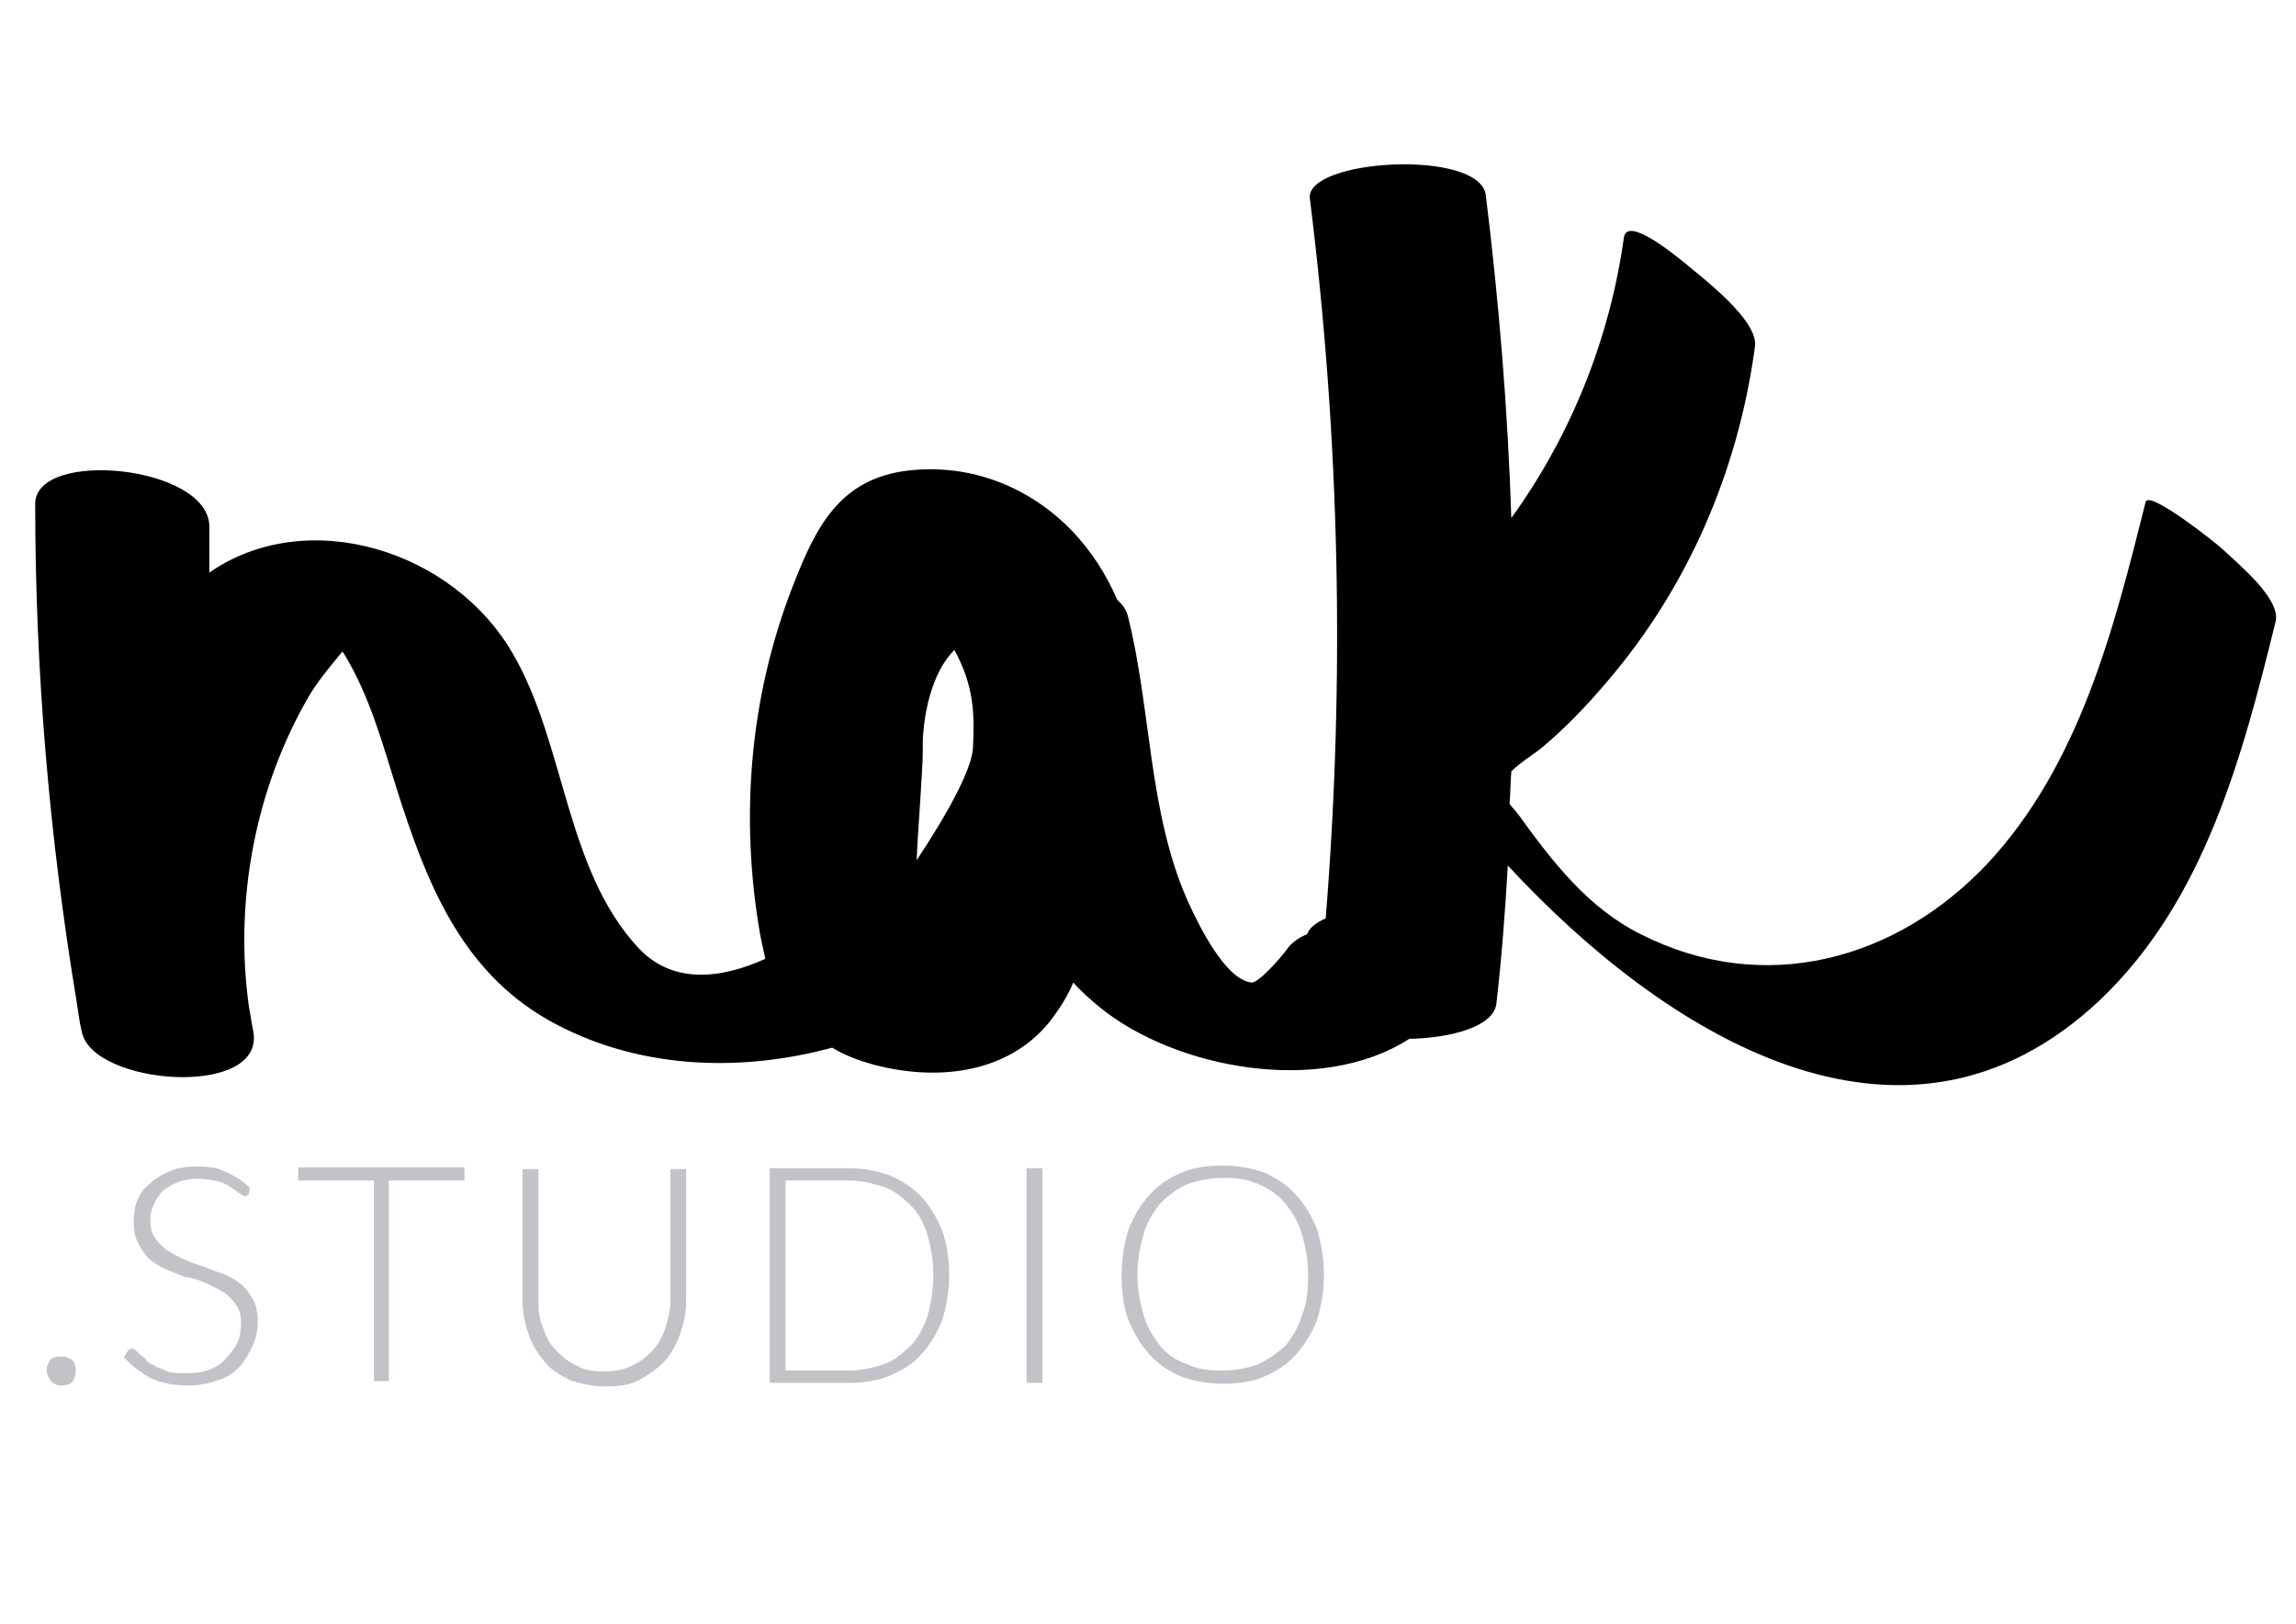 <?xml version="1.0" encoding="utf-8"?>
<!-- Generator: Adobe Illustrator 15.0.0, SVG Export Plug-In . SVG Version: 6.00 Build 0)  -->
<!DOCTYPE svg PUBLIC "-//W3C//DTD SVG 1.1//EN" "http://www.w3.org/Graphics/SVG/1.1/DTD/svg11.dtd">
<svg version="1.1" id="Capa_1" xmlns="http://www.w3.org/2000/svg" xmlns:xlink="http://www.w3.org/1999/xlink" x="0px" y="0px"
	 width="841.889px" height="595.281px" viewBox="0 0 841.889 595.281" enable-background="new 0 0 841.889 595.281"
	 xml:space="preserve">
<g>
	<path d="M814.794,201.194c-1.613-1.613-27.096-21.935-28.063-17.096c-11.612,46.448-24.191,96.123-57.738,132.251
		c-33.547,35.805-82.254,49.029-127.412,26.127c-19.354-9.677-32.257-26.45-44.837-43.868c-0.968-1.291-2.258-2.581-3.226-3.871
		c0.323-3.871,0.323-8.064,0.646-11.935c3.548-3.549,9.031-6.774,11.612-9.032c8.387-7.096,16.128-15.16,23.225-23.547
		c29.998-34.837,48.384-77.737,54.513-123.219c1.29-9.677-19.354-25.16-25.805-30.644c-2.903-2.258-20.967-17.419-22.257-9.354
		c-5.161,37.095-19.354,72.576-41.288,102.897c-1.29-39.675-4.516-79.028-9.354-118.381c-2.258-17.096-66.448-13.225-64.513,1.291
		c10.967,87.736,12.902,176.119,5.807,263.856c-3.549,1.612-6.129,3.548-6.774,5.806c-3.226,1.291-5.806,3.226-7.419,5.484
		c-2.258,3.226-10.322,12.257-12.902,12.257c-9.999-0.968-19.999-22.257-23.547-29.998c-14.516-32.901-13.226-69.997-21.935-104.511
		c-0.646-2.258-1.936-4.193-3.871-5.807c-3.87-9.031-9.354-17.74-16.45-25.159c-15.483-16.129-37.095-24.838-59.997-22.257
		c-25.482,2.902-34.191,20.966-42.578,42.578c-15.806,40.643-19.354,84.512-11.935,127.412c0.646,3.226,1.29,6.129,1.936,9.032
		c-17.096,7.741-34.192,9.031-46.449-3.871c-26.772-28.708-26.772-74.189-45.804-107.413
		c-21.935-38.708-75.803-55.159-111.607-30.321c0-5.483,0-11.29,0-16.773c0-22.579-63.867-28.708-63.867-8.387
		c0,61.287,5.161,121.93,15.16,182.249c0.646,3.87,0.968,7.418,1.936,11.289c3.871,19.677,67.093,24.515,62.899,0
		c-0.645-2.903-0.967-6.129-1.612-9.031c-5.483-39.03,2.258-80.318,22.257-114.511c3.548-5.806,7.741-10.645,11.935-15.806
		c0.323,0.323,0.646,0.646,0.968,1.291c9.032,14.838,13.87,32.578,19.031,49.029c10.645,33.547,23.225,66.448,55.804,84.834
		c31.611,17.741,69.351,19.354,103.865,10c4.193,2.58,9.031,4.516,14.838,6.128c22.579,6.129,48.707,3.871,64.513-15.16
		c3.548-4.516,6.773-9.354,9.031-14.838c2.903,3.226,6.129,6.129,9.677,9.032c27.74,22.579,80.964,32.578,113.543,11.612
		c15.482-0.323,30.966-4.517,31.934-12.903c1.936-16.772,3.226-33.869,4.193-50.642c56.448,60.964,144.508,117.735,217.085,49.352
		c38.385-36.449,52.255-89.35,64.513-139.024C836.083,219.258,820.6,206.677,814.794,201.194z M336.111,315.382
		c0.322-9.032,2.258-32.902,2.258-40.321c-0.322-11.935,3.226-28.708,11.612-36.771c7.097,13.225,7.419,22.901,6.774,36.127
		C355.787,286.35,337.724,312.801,336.111,315.382z"/>
	<g>
		<path fill="#C2C3C9" d="M17.096,502.468c0-0.968,0-1.29,0.322-1.935c0.322-0.323,0.322-1.291,0.968-1.936
			c0.322-0.323,0.968-0.968,1.936-0.968c0.322-0.323,1.29-0.323,2.258-0.323s1.29,0,1.936,0.323c0.322,0.322,1.29,0.322,1.936,0.968
			c0.322,0.322,0.968,0.968,0.968,1.936c0.322,0.322,0.322,1.29,0.322,1.935c0,0.968,0,1.291-0.322,2.259
			c-0.323,0.322-0.323,1.29-0.968,1.935c-0.323,0.323-0.968,0.968-1.936,0.968c-0.322,0.323-1.29,0.323-1.936,0.323
			c-1.29,0-2.58-0.323-3.548-1.291S17.096,503.759,17.096,502.468z"/>
		<path fill="#C2C3C9" d="M91.285,437.633c-0.322,0.322-0.968,0.968-1.29,0.968c-0.323,0-0.968-0.322-1.936-0.968
			c-0.968-0.645-1.936-1.29-3.226-2.258s-3.226-1.936-4.839-2.258c-1.612-0.322-4.516-0.968-7.096-0.968
			c-2.581,0-5.484,0.322-7.742,1.29s-4.193,1.936-5.483,3.226c-1.29,1.291-2.58,3.226-3.226,4.839
			c-0.968,1.936-1.29,3.548-1.29,5.806c0,2.581,0.322,4.839,1.936,6.774c1.29,1.936,2.58,3.226,4.516,4.516s4.193,2.258,6.129,3.226
			c2.258,0.968,4.838,1.936,7.096,2.581c2.259,0.967,4.839,1.935,7.097,2.58c2.258,0.968,4.516,2.258,6.129,3.548
			c1.612,1.291,3.226,3.226,4.516,5.483c1.29,2.259,1.936,4.839,1.936,8.064s-0.322,6.129-1.936,9.354
			c-1.29,2.58-2.58,5.483-4.838,7.741c-2.259,2.258-4.839,4.193-8.064,4.839c-3.226,1.29-6.773,1.936-10.645,1.936
			c-5.483,0-10-0.968-13.548-2.581c-3.548-1.936-7.097-4.516-9.999-7.741l1.29-2.258c0.322-0.323,0.968-0.968,1.29-0.968
			s0.968,0,1.29,0.322c0.323,0.322,1.291,0.968,1.936,1.936c0.968,0.322,1.936,1.29,2.581,2.258c0.645,0.968,2.258,1.29,3.548,2.258
			c1.29,0.323,3.226,1.29,4.839,1.936c1.935,0.322,3.548,0.322,6.128,0.322c3.226,0,5.807-0.322,8.387-1.29
			c2.581-0.968,4.516-2.258,6.129-4.193s3.226-3.548,4.193-5.806s1.29-4.516,1.29-7.097c0-2.58-0.322-4.838-1.936-6.773
			c-1.29-1.936-2.58-3.226-4.516-4.517c-1.936-1.29-4.193-2.258-6.129-3.226c-2.258-0.968-4.838-1.935-7.096-2.258
			c-2.259-0.322-4.839-1.936-7.097-2.58c-2.258-0.968-4.516-2.258-6.129-3.549c-1.936-1.29-3.226-3.548-4.516-5.806
			s-1.936-4.839-1.936-8.387c0-2.58,0.322-5.483,1.29-7.741s2.258-4.517,4.517-6.129c1.935-1.936,4.516-3.548,7.096-4.516
			c2.581-1.291,6.129-1.936,10-1.936c4.193,0,7.741,0.322,10.645,1.936c3.226,1.29,6.128,3.226,9.031,5.806L91.285,437.633z"/>
		<path fill="#C2C3C9" d="M170.314,427.956v4.839h-27.741v73.544h-5.483v-73.544h-27.74v-4.839H170.314L170.314,427.956z"/>
		<path fill="#C2C3C9" d="M220.955,502.791c3.549,0,7.097-0.323,10.322-1.936c3.226-1.29,5.483-3.226,7.741-5.483
			c2.259-2.258,3.549-4.839,4.839-8.064c0.968-3.226,1.936-6.773,1.936-10.322v-48.384h5.806v48.384
			c0,4.517-0.968,8.387-2.258,12.258c-1.29,3.548-3.226,7.097-5.806,9.999c-2.581,2.581-5.807,4.839-9.354,6.774
			s-7.741,2.258-12.58,2.258c-4.516,0-8.387-0.968-12.58-2.258c-3.548-1.936-6.773-3.549-9.354-6.774
			c-2.58-3.226-4.516-6.128-5.806-9.999c-1.29-3.548-2.258-7.741-2.258-12.258v-48.384h5.806v48.384
			c0,3.549,0.322,7.097,1.936,10.322c0.968,3.226,2.58,5.807,4.839,8.064c2.258,2.258,4.516,4.193,7.741,5.483
			C213.86,502.145,217.407,502.791,220.955,502.791z"/>
		<path fill="#C2C3C9" d="M348.045,467.308c0,6.129-0.968,11.612-2.58,16.773c-1.936,4.839-4.516,9.032-7.741,12.58
			s-7.097,5.806-11.612,7.741c-4.517,1.936-10,2.581-15.161,2.581h-28.708v-78.706h28.708c5.484,0,10.645,0.968,15.161,2.581
			c4.516,1.936,8.387,4.516,11.612,7.741c3.226,3.548,5.806,7.741,7.741,12.58C347.077,455.696,348.045,461.503,348.045,467.308z
			 M342.24,467.308c0-5.483-0.968-10.322-2.258-14.838s-3.549-8.063-6.129-10.645c-2.58-2.58-6.129-5.483-9.999-6.773
			c-4.193-1.29-8.064-2.258-12.903-2.258h-22.901v69.673h22.901c4.839,0,9.032-0.968,12.903-2.258
			c4.193-1.29,7.096-4.193,9.999-6.773c2.58-2.581,4.839-6.774,6.129-10.645C341.272,478.598,342.24,472.792,342.24,467.308z"/>
		<path fill="#C2C3C9" d="M382.238,506.984h-5.807v-78.706h5.807V506.984z"/>
		<path fill="#C2C3C9" d="M485.457,467.308c0,6.129-0.968,11.612-2.581,16.773c-1.935,4.839-4.516,9.032-7.741,12.58
			s-7.097,6.129-11.612,8.064c-4.516,1.935-9.999,2.58-15.16,2.58s-10.645-0.968-15.16-2.58c-4.517-1.936-8.387-4.517-11.612-8.064
			s-5.807-7.741-7.742-12.58c-1.936-4.838-2.58-10.322-2.58-16.773c0-5.806,0.968-11.612,2.58-16.773
			c1.936-4.838,4.517-9.031,7.742-12.579c3.226-3.549,7.096-6.129,11.612-8.064c4.516-1.936,9.999-2.581,15.16-2.581
			c5.483,0,10.645,0.968,15.16,2.581c4.516,1.936,8.387,4.516,11.612,8.064c3.226,3.548,5.807,7.741,7.741,12.579
			C484.49,455.696,485.457,461.503,485.457,467.308z M479.651,467.308c0-5.483-0.967-10.322-2.258-14.838
			c-1.29-4.516-3.548-8.063-6.128-11.289c-2.581-3.226-6.129-5.484-10-7.097c-4.193-1.936-8.064-2.258-12.902-2.258
			c-4.516,0-9.032,0.968-12.902,2.258c-4.193,1.936-7.097,4.193-10,7.097c-2.58,3.226-4.838,6.773-6.129,11.289
			c-1.29,4.516-2.258,9.354-2.258,14.838s0.968,10.322,2.258,14.838c1.291,4.517,3.549,8.064,6.129,11.29
			c2.581,3.226,6.129,5.483,10,6.773c4.193,1.936,8.063,2.258,12.902,2.258c4.838,0,9.031-0.967,12.902-2.258
			c4.193-1.935,7.097-4.193,10-6.773c2.58-3.226,4.838-6.773,6.128-11.29C479.328,477.631,479.651,472.792,479.651,467.308z"/>
	</g>
</g>
</svg>
